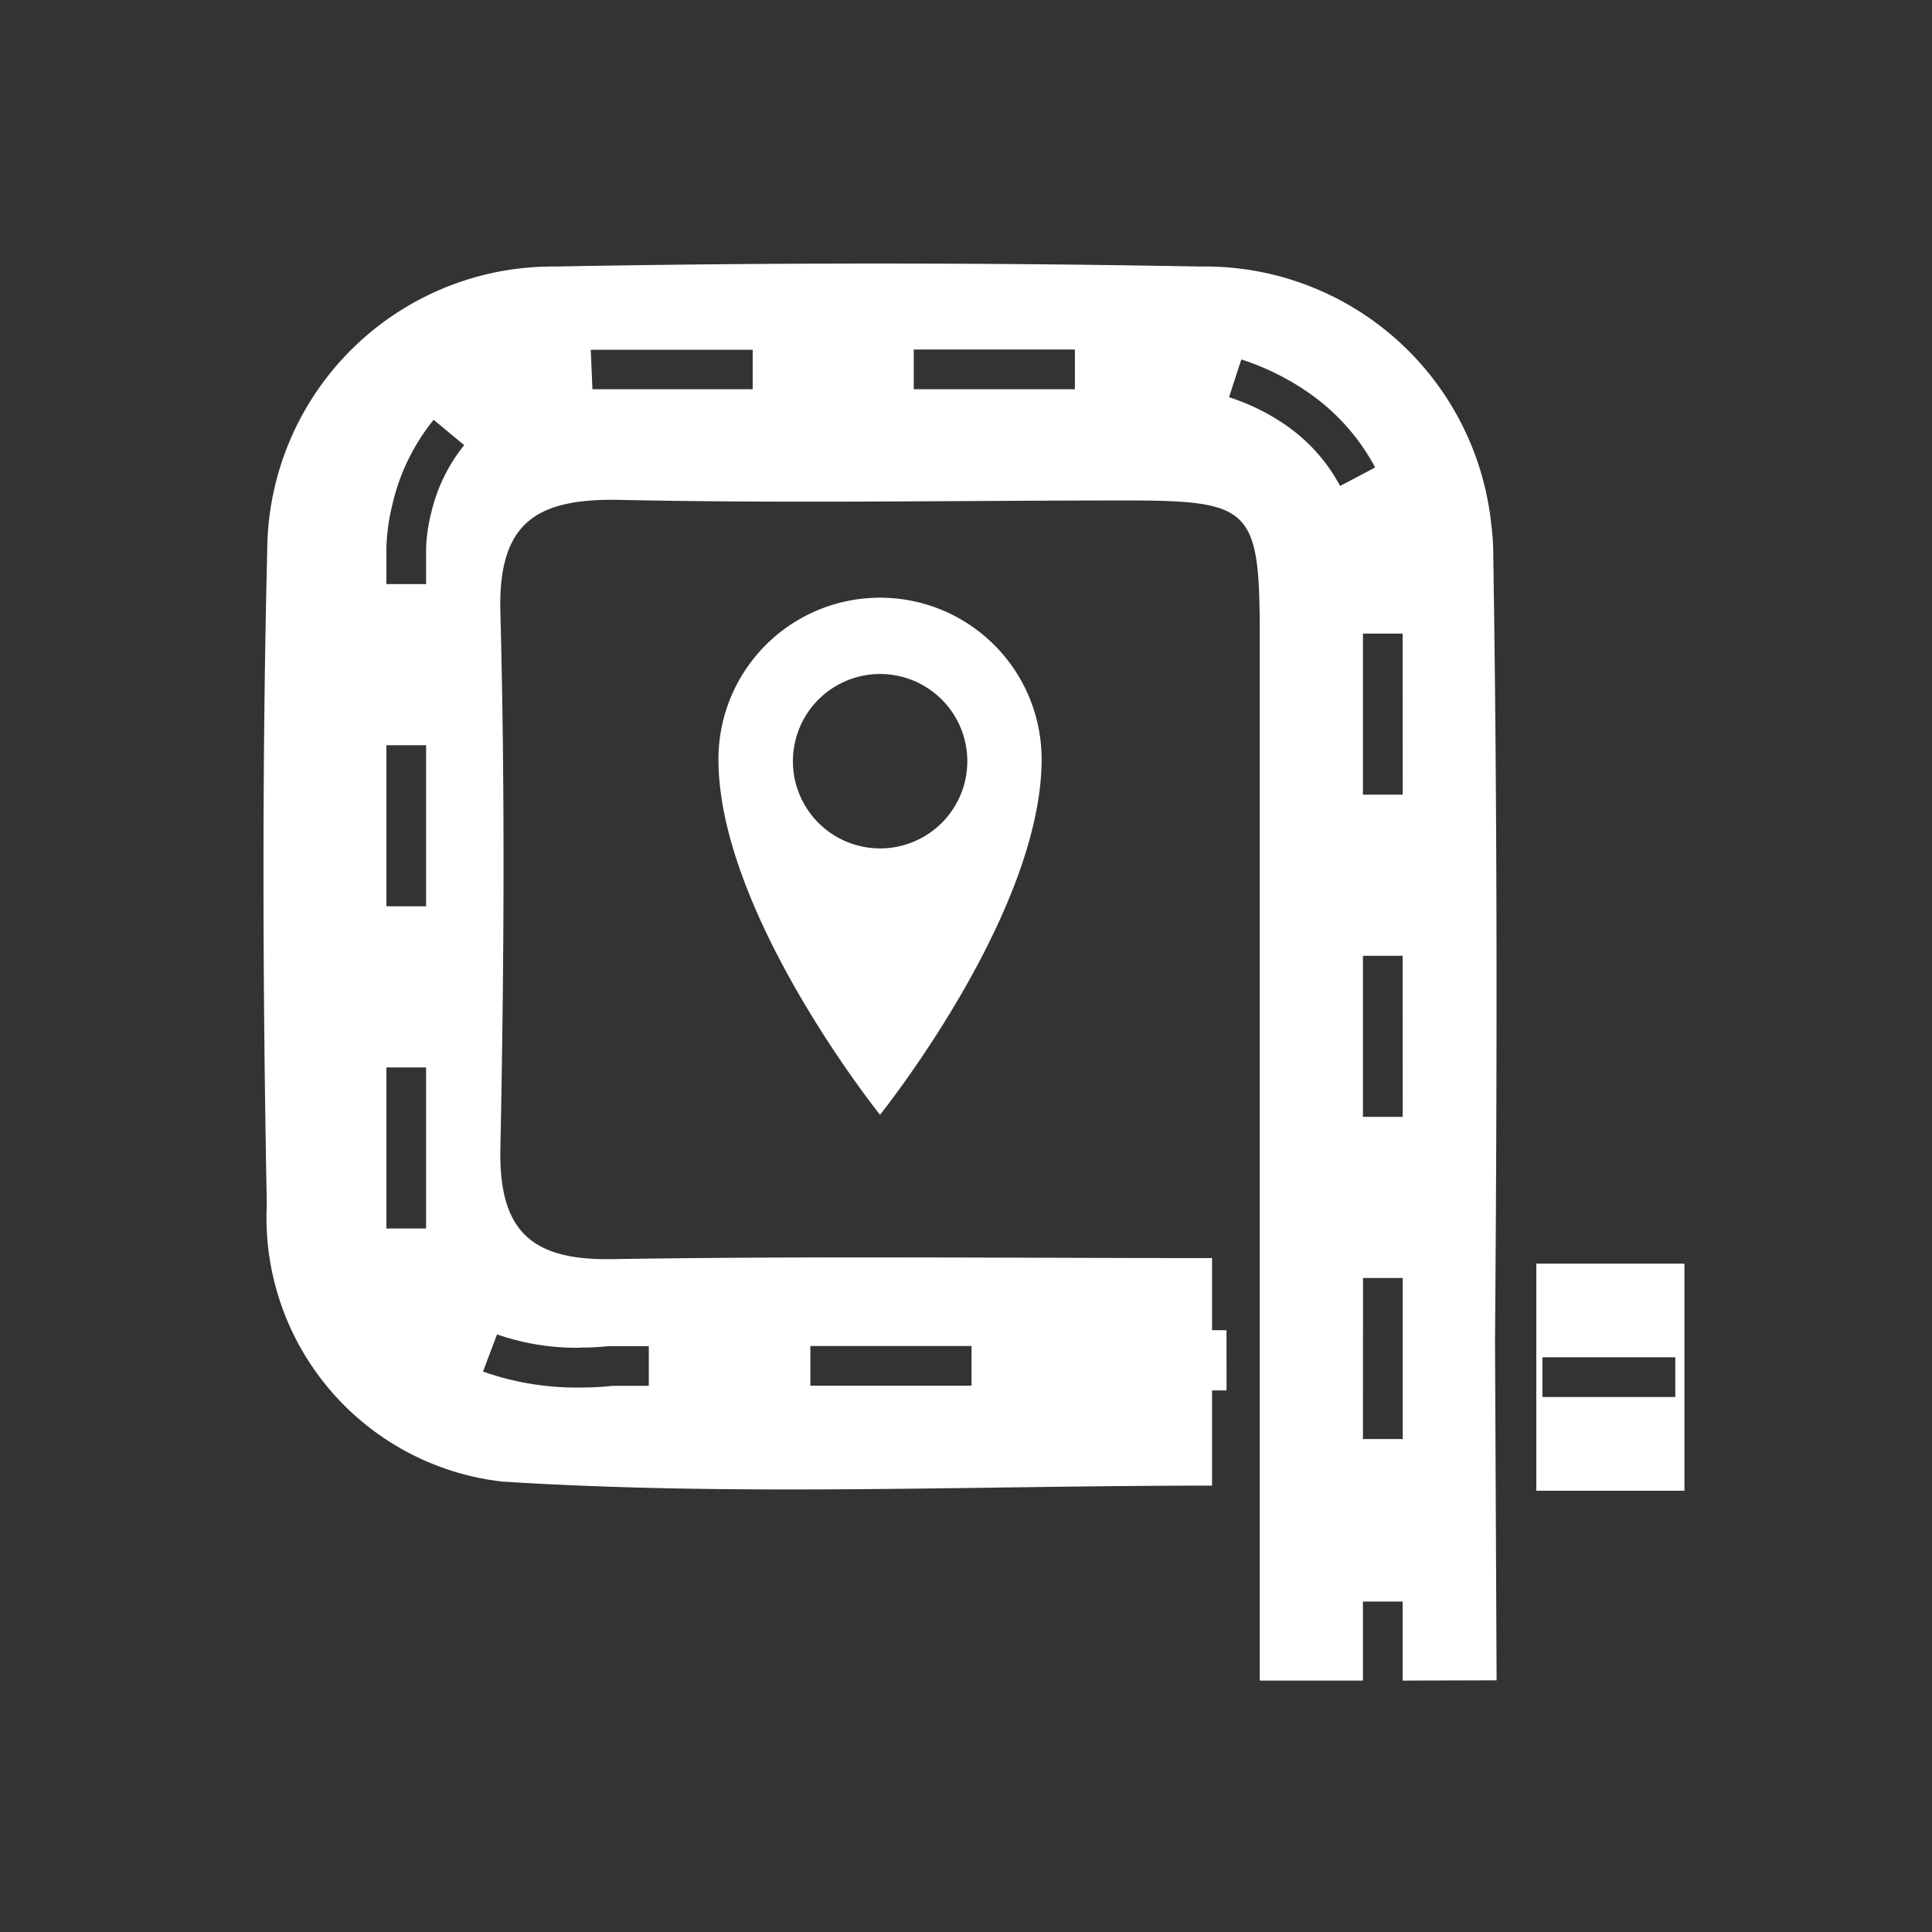 <svg xmlns="http://www.w3.org/2000/svg" xmlns:xlink="http://www.w3.org/1999/xlink" width="22" height="22" viewBox="0 0 22 22">
  <rect x="0" y="0" width="22" height="22" fill="#333333" stroke="none"/>
  <defs>
    <clipPath id="clip-path">
      <rect id="Rectangle_280" data-name="Rectangle 280" width="16.182" height="16.134" fill="#fff"/>
    </clipPath>
  </defs>
  <g id="ic-aim" transform="translate(-8729 -243)">
    <g id="Group_126" data-name="Group 126" transform="translate(8732 246)">
      <path id="Path_667" data-name="Path 667" d="M60.543,73.7H59.172v.686h1.372" transform="translate(-49.577 -61.553)" fill="#fff"/>
      <g id="Group_40" data-name="Group 40" transform="translate(0 0)">
        <g id="Group_39" data-name="Group 39" transform="translate(0 0)" clip-path="url(#clip-path)">
          <path id="Path_668" data-name="Path 668" d="M14.042,16.134l-.018-3.867c.024-2.981.028-5.963-.02-8.943q0-.181-.023-.355h0A3.278,3.278,0,0,0,10.661.035q-3.672-.068-7.345,0A3.251,3.251,0,0,0,.043,3.256c-.06,2.485-.052,4.973-.005,7.458A3.026,3.026,0,0,0,2.72,13.871c2.682.17,5.383.046,8.082.046V11.326c-2.333,0-4.586-.024-6.839.012-.922.015-1.284-.331-1.265-1.262.041-2.034.054-4.07,0-6.1-.029-1.024.406-1.3,1.348-1.284,1.92.042,3.842.007,5.763.007,1.448,0,1.535.085,1.536,1.545q0,3.89,0,7.781v4.112H12.52v-.9h.452v.9ZM6.228,12.327H8.063v.452H6.228ZM1.852,10.989H1.4V9.155h.452Zm0-3.669H1.4V5.486h.452Zm.06-4.487a1.941,1.941,0,0,0-.06.408v.41H1.4v-.41a2.325,2.325,0,0,1,.067-.491,2.382,2.382,0,0,1,.471-.97l.348.289a1.92,1.92,0,0,0-.374.764M3.6,12.345a2.959,2.959,0,0,0,.327-.016h0l.015,0h.446v.452H3.975A3.4,3.4,0,0,1,3.6,12.8a3.191,3.191,0,0,1-1.1-.182l.16-.423a2.759,2.759,0,0,0,.945.152M5.571,1.432H3.887c-.048,0-.1,0-.141,0h0L3.727.983c.052,0,.106,0,.16,0H5.571Zm3.669,0H7.405V.98H9.24Zm3.733,8.286H12.52V7.884h.452Zm0-3.669H12.52V4.215h.452Zm-.713-3.515a1.965,1.965,0,0,0-.607-.685,2.471,2.471,0,0,0-.658-.326h0l.14-.43a2.918,2.918,0,0,1,.779.388,2.417,2.417,0,0,1,.745.842Zm.261,9.019h.452v1.834H12.52Z" transform="translate(0 0)" fill="#fff" fill-rule="evenodd"/>
          <path id="Path_669" data-name="Path 669" d="M86.658,70.678h1.687V68.092H86.658Zm1.583-1.067H86.728v-.452h1.513Z" transform="translate(-72.164 -56.703)" fill="#fff" fill-rule="evenodd"/>
          <path id="Path_670" data-name="Path 670" d="M32.817,22.755a1.84,1.84,0,0,0-1.84,1.84c0,1.757,1.84,4.048,1.84,4.048s1.84-2.291,1.84-4.048a1.84,1.84,0,0,0-1.84-1.84m0,2.855a.993.993,0,1,1,.994-.993.993.993,0,0,1-.994.993" transform="translate(-25.796 -18.949)" fill="#fff"/>
        </g>
      </g>
    </g>
    <rect id="Rectangle_344" data-name="Rectangle 344" width="22" height="22" transform="translate(8729 243)" fill="none"/>
  </g>
</svg>

